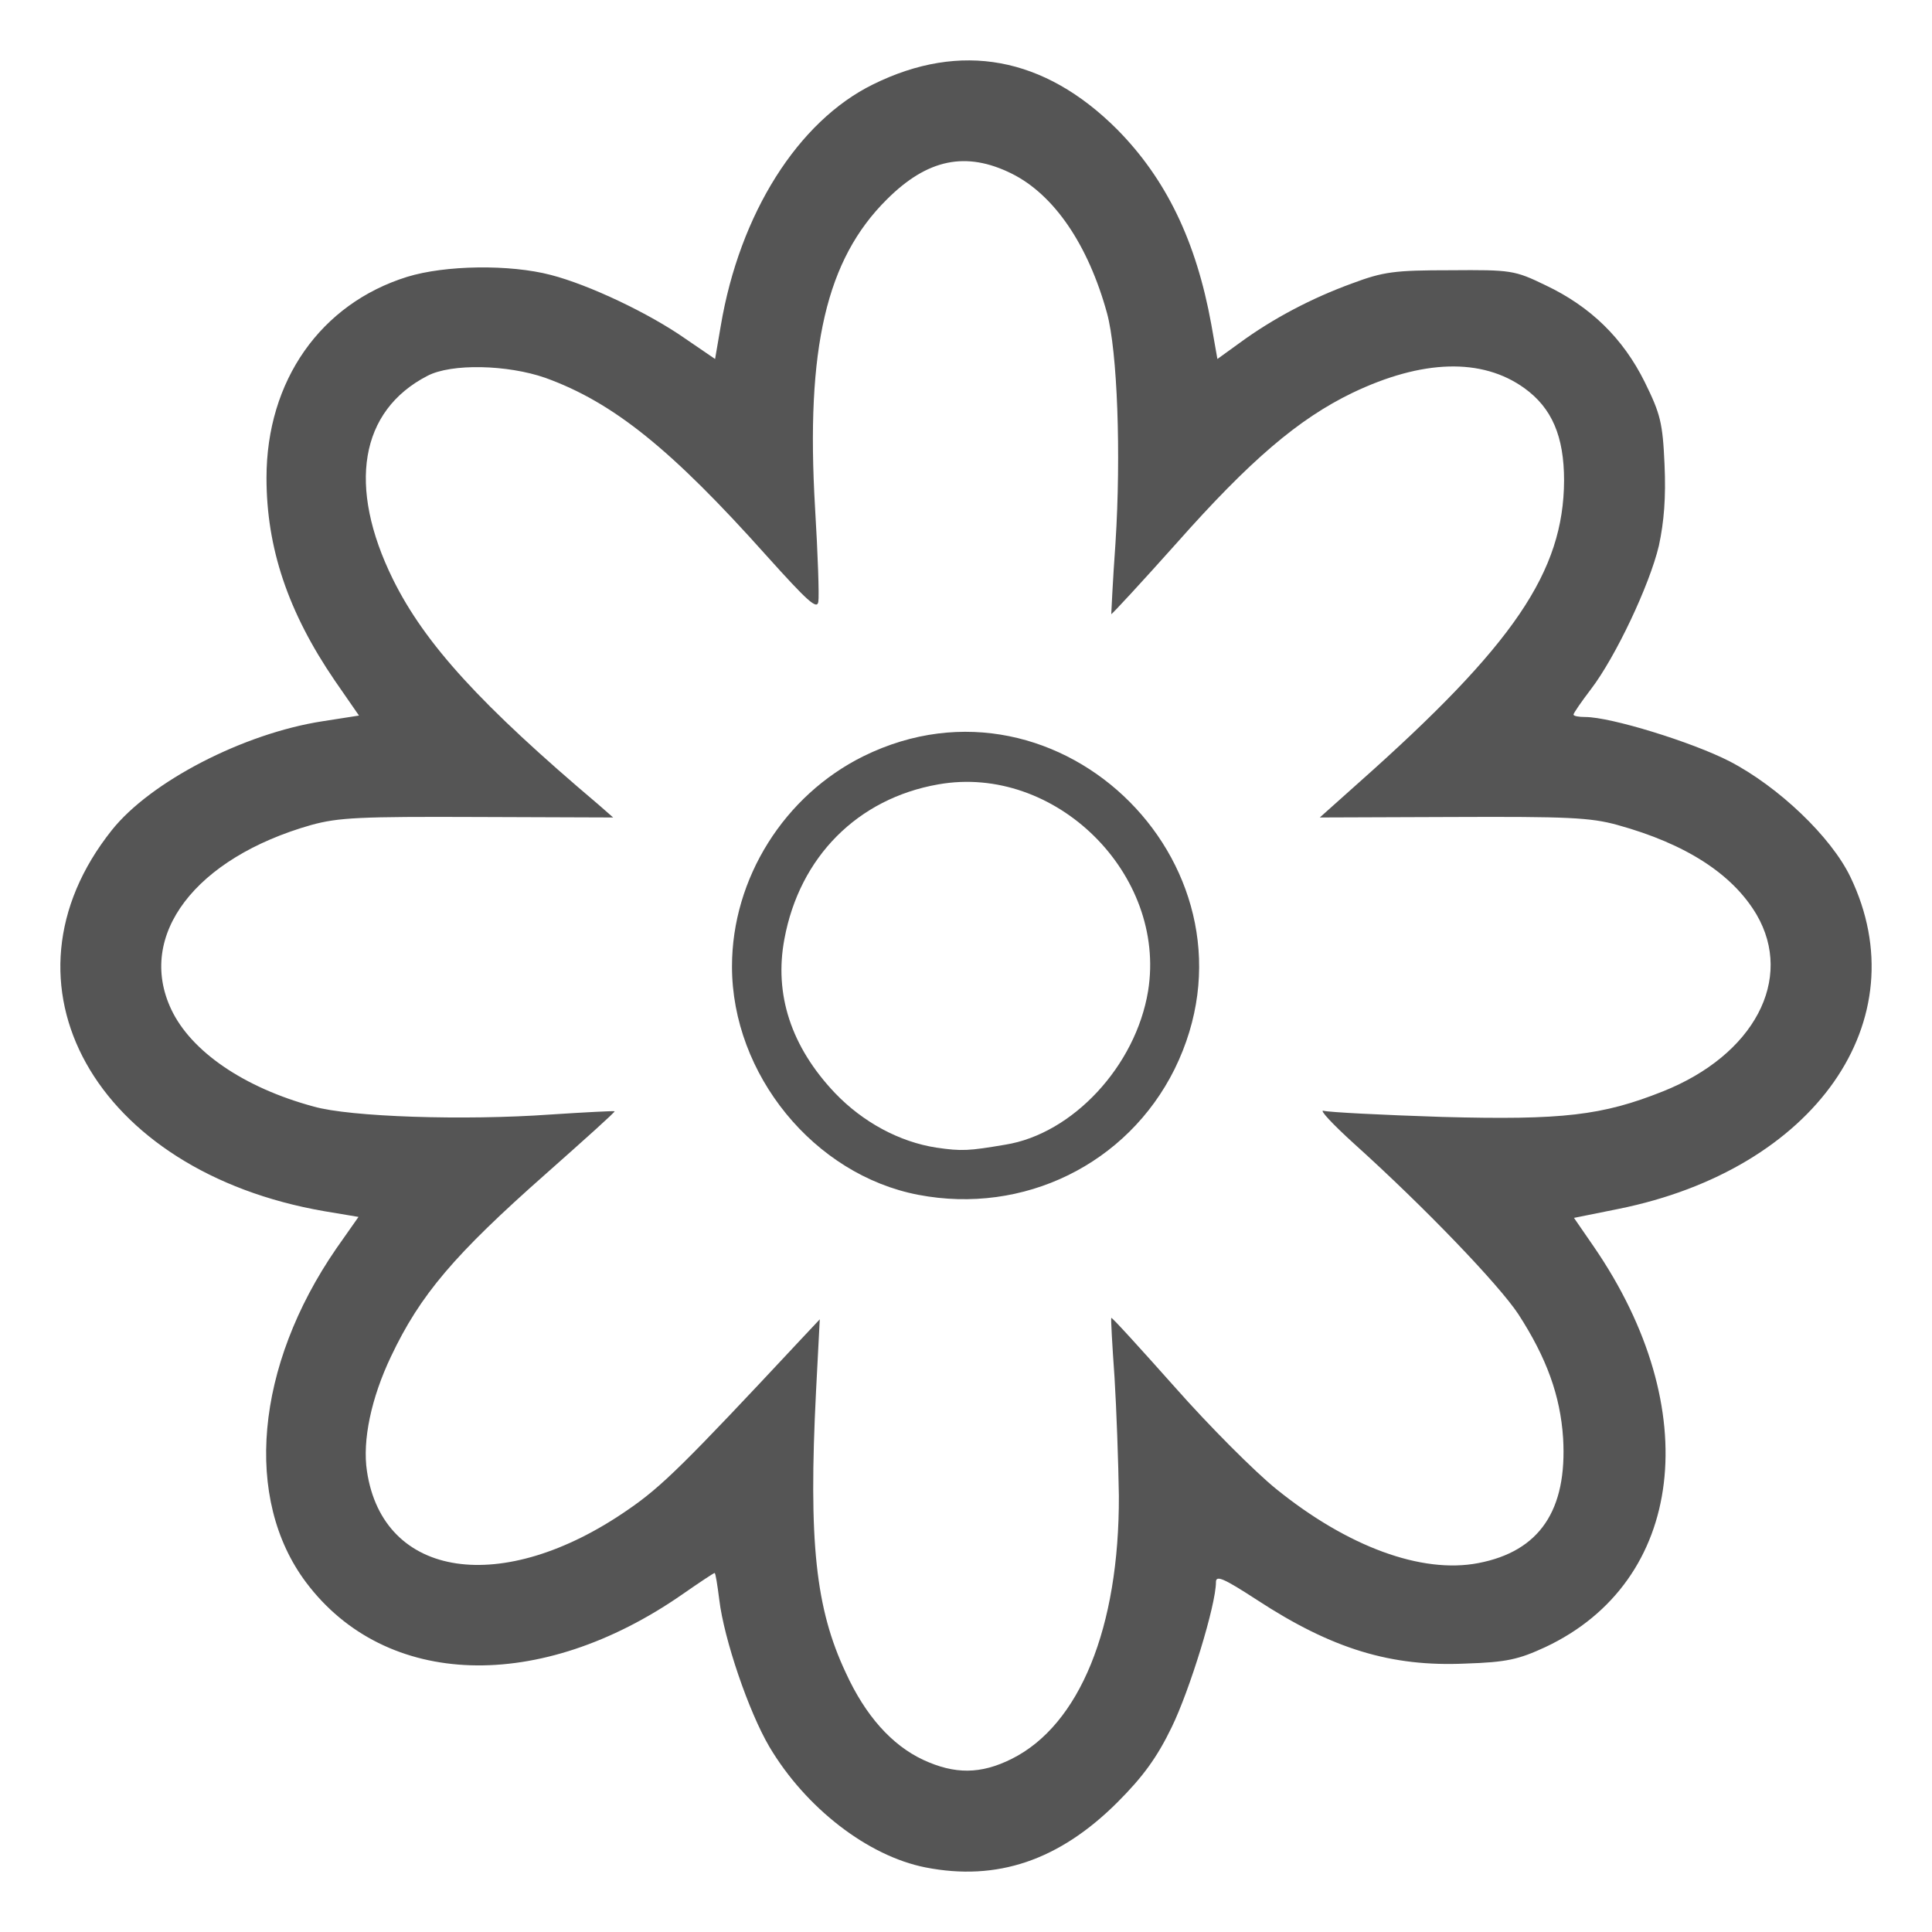 
<svg xmlns="http://www.w3.org/2000/svg" xmlns:xlink="http://www.w3.org/1999/xlink" width="16px" height="16px" viewBox="0 0 16 16" version="1.1">
<g id="surface1">
<path style=" stroke:none;fill-rule:nonzero;fill:#555555;fill-opacity:1;" d="M 7.664 15.465 C 7.188 15.371 6.672 14.973 6.371 14.465 C 6.199 14.172 5.996 13.574 5.957 13.25 C 5.941 13.125 5.926 13.027 5.918 13.027 C 5.91 13.027 5.793 13.105 5.652 13.203 C 4.473 14.023 3.195 13.984 2.535 13.105 C 2.016 12.414 2.113 11.316 2.785 10.34 L 2.969 10.078 L 2.688 10.031 C 0.785 9.703 -0.086 8.145 0.926 6.875 C 1.246 6.473 2.016 6.074 2.672 5.973 L 2.973 5.926 L 2.773 5.637 C 2.383 5.066 2.207 4.535 2.207 3.957 C 2.207 3.152 2.656 2.516 3.371 2.293 C 3.688 2.195 4.223 2.188 4.562 2.277 C 4.879 2.359 5.375 2.594 5.676 2.805 L 5.922 2.973 L 5.969 2.699 C 6.125 1.77 6.609 1.004 7.23 0.699 C 7.957 0.34 8.648 0.469 9.25 1.07 C 9.656 1.48 9.906 1.996 10.031 2.684 L 10.082 2.973 L 10.266 2.84 C 10.543 2.637 10.863 2.469 11.195 2.348 C 11.457 2.25 11.547 2.238 12.012 2.238 C 12.516 2.234 12.543 2.238 12.801 2.363 C 13.172 2.539 13.441 2.801 13.621 3.164 C 13.75 3.426 13.77 3.5 13.785 3.848 C 13.797 4.121 13.781 4.32 13.738 4.52 C 13.66 4.848 13.379 5.441 13.176 5.707 C 13.098 5.809 13.031 5.906 13.031 5.918 C 13.031 5.93 13.074 5.938 13.129 5.938 C 13.34 5.938 14.012 6.145 14.324 6.305 C 14.73 6.516 15.164 6.93 15.324 7.262 C 15.895 8.449 15.031 9.684 13.402 10.012 L 13.035 10.086 L 13.199 10.324 C 14.125 11.672 13.953 13.098 12.797 13.641 C 12.578 13.742 12.48 13.766 12.137 13.777 C 11.52 13.805 11.031 13.656 10.41 13.25 C 10.133 13.07 10.07 13.043 10.07 13.102 C 10.07 13.293 9.852 14 9.703 14.305 C 9.582 14.555 9.465 14.715 9.254 14.926 C 8.773 15.406 8.258 15.582 7.664 15.465 Z M 8.379 14.566 C 8.941 14.285 9.27 13.48 9.266 12.387 C 9.262 12.109 9.246 11.668 9.23 11.406 C 9.211 11.141 9.199 10.922 9.203 10.914 C 9.211 10.91 9.445 11.168 9.73 11.488 C 10.016 11.812 10.395 12.191 10.57 12.332 C 11.16 12.809 11.773 13.035 12.242 12.945 C 12.75 12.848 12.98 12.508 12.945 11.91 C 12.922 11.559 12.809 11.246 12.574 10.883 C 12.414 10.641 11.801 10 11.211 9.469 C 11.035 9.309 10.922 9.188 10.961 9.199 C 11.004 9.211 11.445 9.234 11.945 9.25 C 12.941 9.277 13.27 9.238 13.77 9.039 C 14.527 8.738 14.859 8.109 14.547 7.574 C 14.348 7.238 13.961 6.988 13.395 6.832 C 13.172 6.77 12.977 6.762 12.031 6.766 L 10.93 6.77 L 11.25 6.484 C 12.539 5.34 12.949 4.734 12.953 3.98 C 12.953 3.613 12.852 3.379 12.625 3.215 C 12.273 2.961 11.777 2.977 11.199 3.254 C 10.754 3.469 10.352 3.812 9.746 4.496 C 9.453 4.824 9.207 5.09 9.203 5.086 C 9.203 5.082 9.215 4.816 9.238 4.496 C 9.285 3.762 9.254 2.91 9.168 2.594 C 9.012 2.027 8.73 1.613 8.379 1.438 C 8 1.25 7.68 1.316 7.344 1.652 C 6.844 2.148 6.672 2.879 6.75 4.207 C 6.773 4.586 6.785 4.938 6.777 4.984 C 6.766 5.051 6.688 4.98 6.348 4.602 C 5.559 3.719 5.078 3.332 4.516 3.129 C 4.203 3.02 3.738 3.008 3.539 3.113 C 2.98 3.402 2.875 4.027 3.254 4.797 C 3.52 5.336 3.988 5.844 4.957 6.664 L 5.078 6.77 L 3.957 6.766 C 2.98 6.762 2.805 6.77 2.578 6.832 C 1.617 7.105 1.129 7.746 1.418 8.359 C 1.582 8.707 2.02 9.008 2.598 9.164 C 2.898 9.25 3.844 9.281 4.559 9.23 C 4.848 9.211 5.086 9.199 5.09 9.203 C 5.098 9.207 4.84 9.438 4.523 9.719 C 3.762 10.391 3.48 10.723 3.238 11.234 C 3.074 11.578 3 11.93 3.039 12.184 C 3.172 13.074 4.16 13.223 5.199 12.504 C 5.48 12.312 5.672 12.121 6.621 11.105 L 6.789 10.926 L 6.758 11.523 C 6.695 12.77 6.754 13.32 7.004 13.852 C 7.168 14.211 7.387 14.453 7.645 14.574 C 7.906 14.695 8.121 14.695 8.379 14.566 Z M 7.605 9.895 C 6.742 9.73 6.062 8.898 6.062 8.004 C 6.062 7.273 6.496 6.586 7.152 6.262 C 8.789 5.457 10.535 7.215 9.727 8.855 C 9.336 9.641 8.477 10.062 7.605 9.895 Z M 8.324 9.48 C 8.883 9.391 9.406 8.828 9.508 8.207 C 9.664 7.238 8.738 6.324 7.77 6.496 C 7.102 6.613 6.621 7.098 6.496 7.777 C 6.41 8.234 6.551 8.668 6.914 9.051 C 7.145 9.293 7.449 9.457 7.754 9.504 C 7.965 9.535 8.023 9.531 8.324 9.48 Z M 8.324 9.48 "/>
</g>
</svg>
